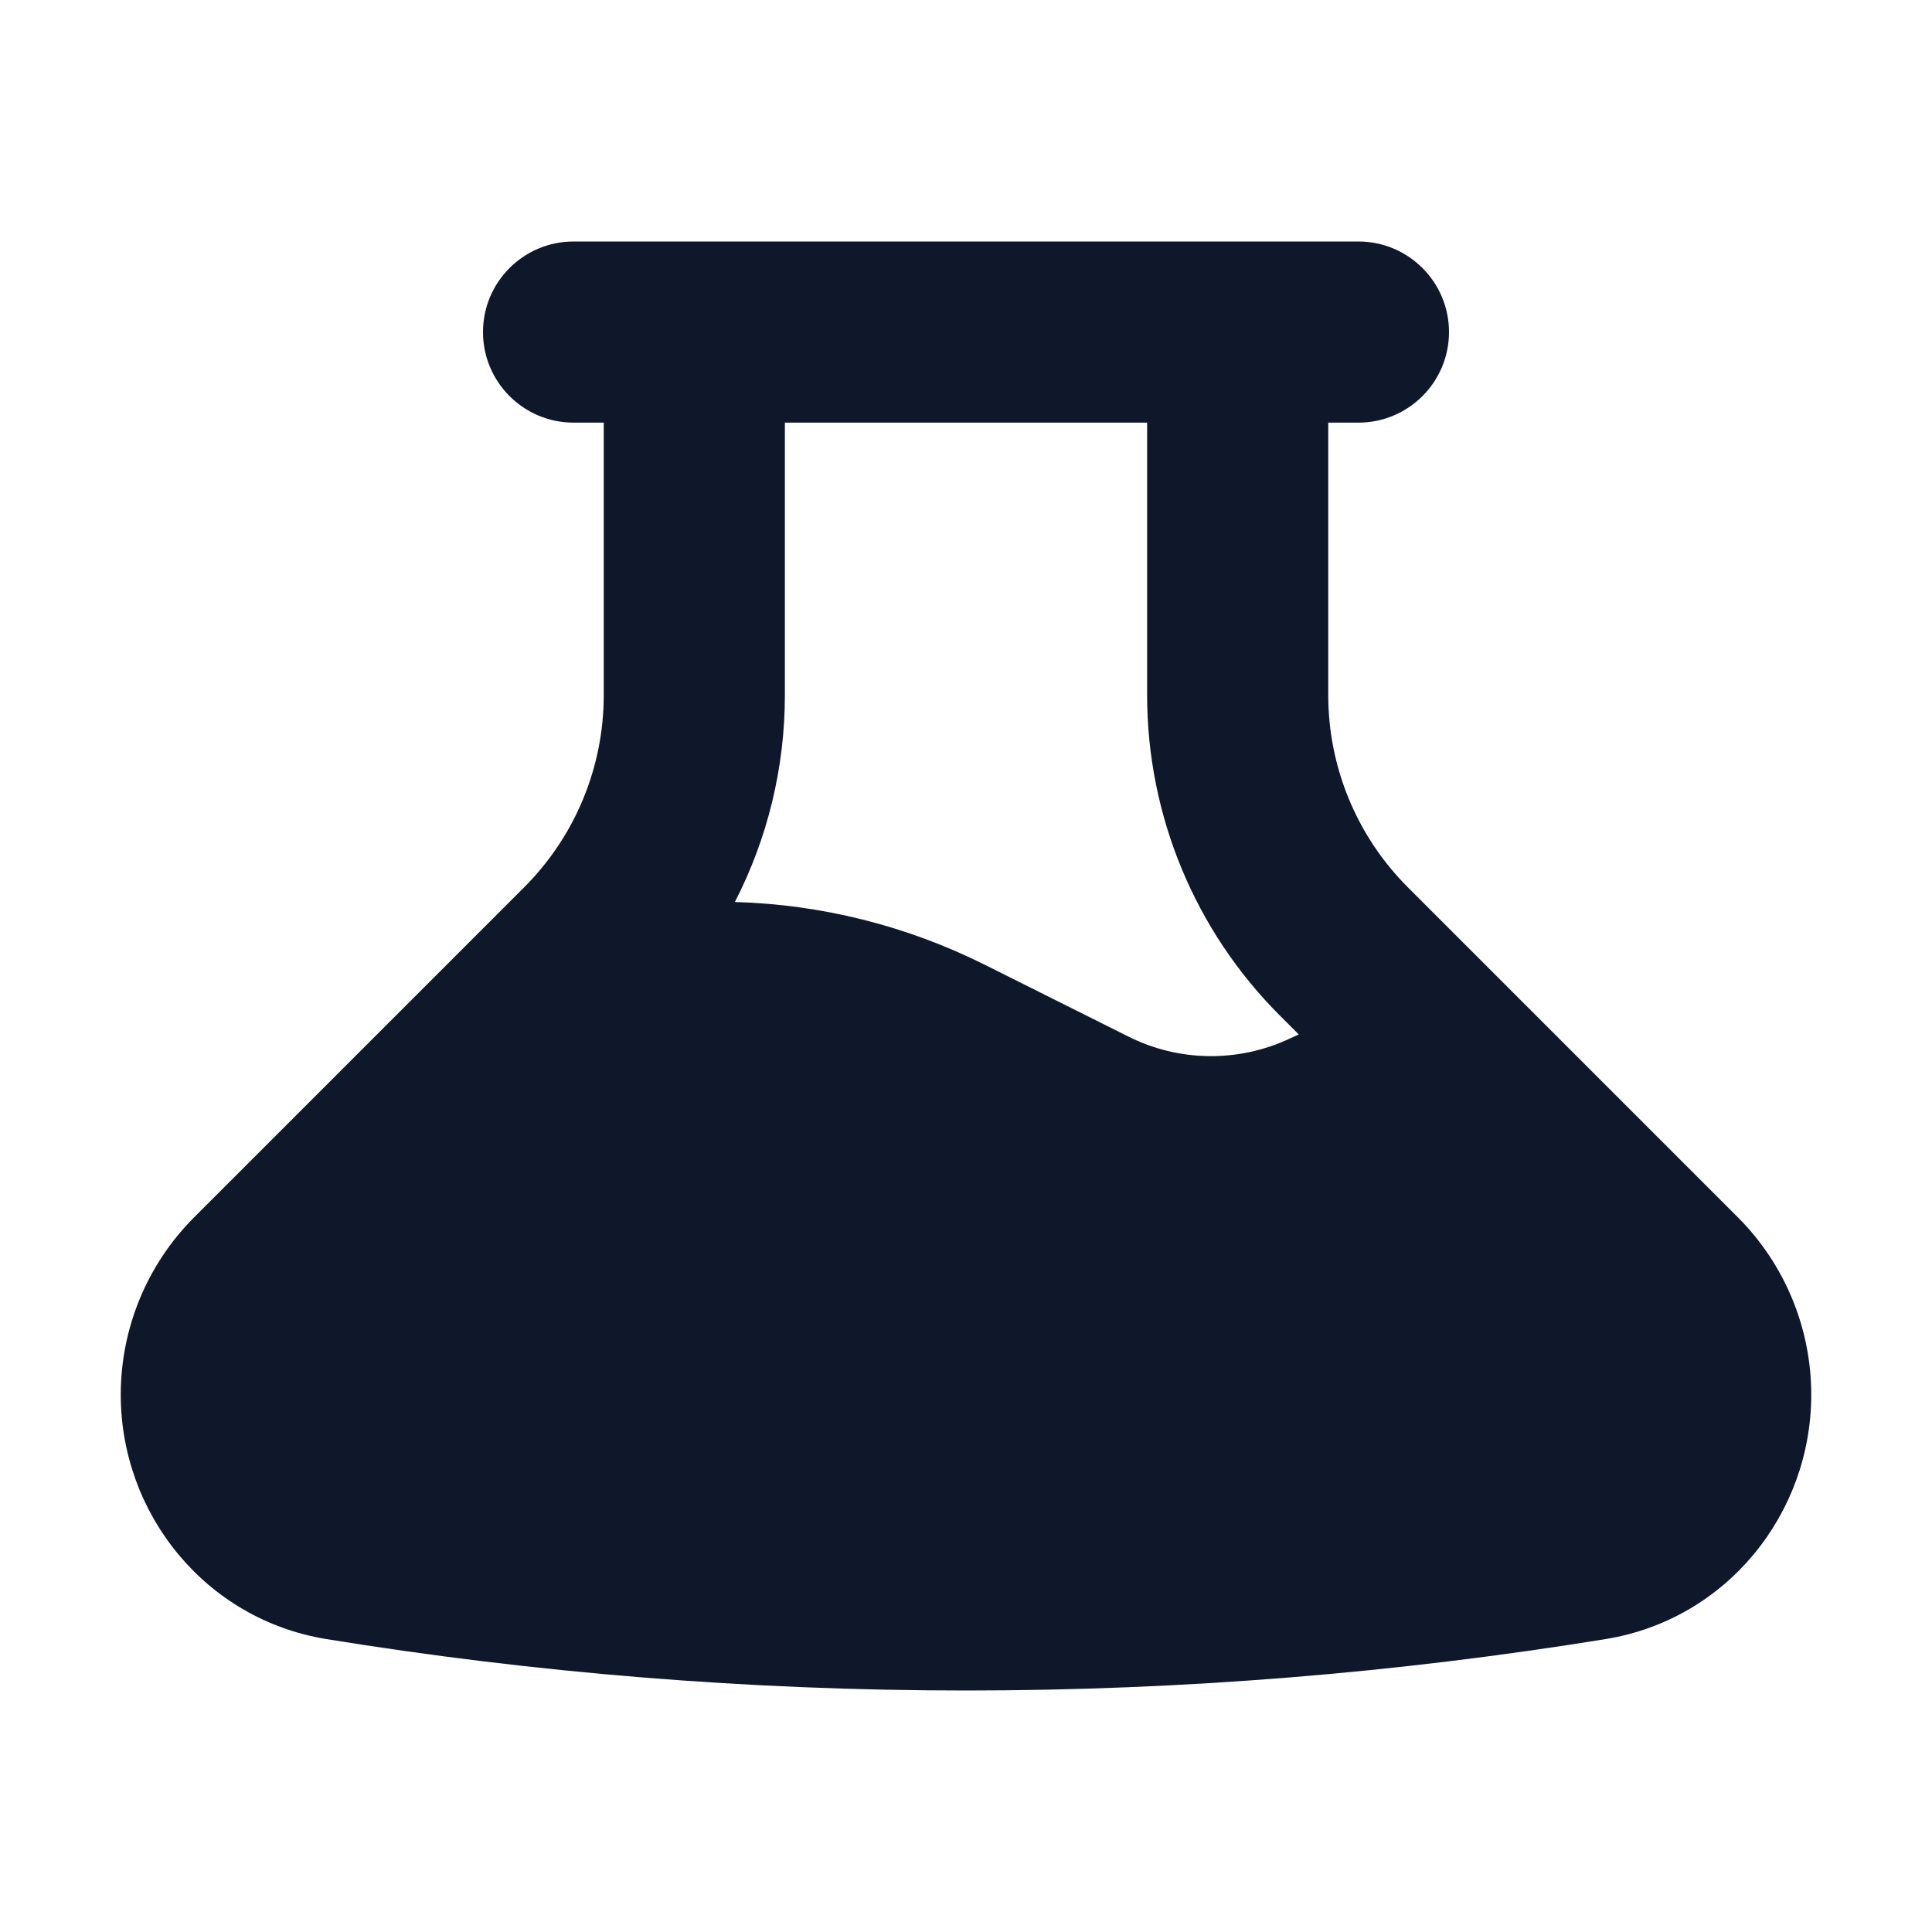 <svg width="16" height="16" viewBox="0 0 16 16" fill="none" xmlns="http://www.w3.org/2000/svg">
<path fill-rule="evenodd" clip-rule="evenodd" d="M11 3.5V5.757C11 6.354 11.237 6.926 11.659 7.348L14.392 10.081C14.781 10.47 15 10.999 15 11.55C15 12.535 14.302 13.41 13.298 13.574C11.573 13.854 9.803 14 8 14C6.197 14 4.427 13.854 2.702 13.574C1.699 13.41 1 12.535 1 11.55C1 10.999 1.219 10.47 1.608 10.081L4.341 7.348C4.763 6.926 5 6.354 5 5.757V3.5H4.75C4.336 3.5 4 3.164 4 2.75C4 2.336 4.336 2 4.75 2H11.25C11.664 2 12 2.336 12 2.75C12 3.164 11.664 3.5 11.25 3.5H11ZM6.5 5.757V3.5H9.5V5.757C9.5 6.752 9.895 7.706 10.598 8.409L10.756 8.567C10.731 8.578 10.706 8.589 10.681 8.601C10.257 8.8 9.765 8.795 9.346 8.585L8.156 7.99C7.504 7.664 6.797 7.49 6.086 7.47C6.356 6.945 6.5 6.359 6.5 5.757Z" fill="#0F172A"/>
</svg>
